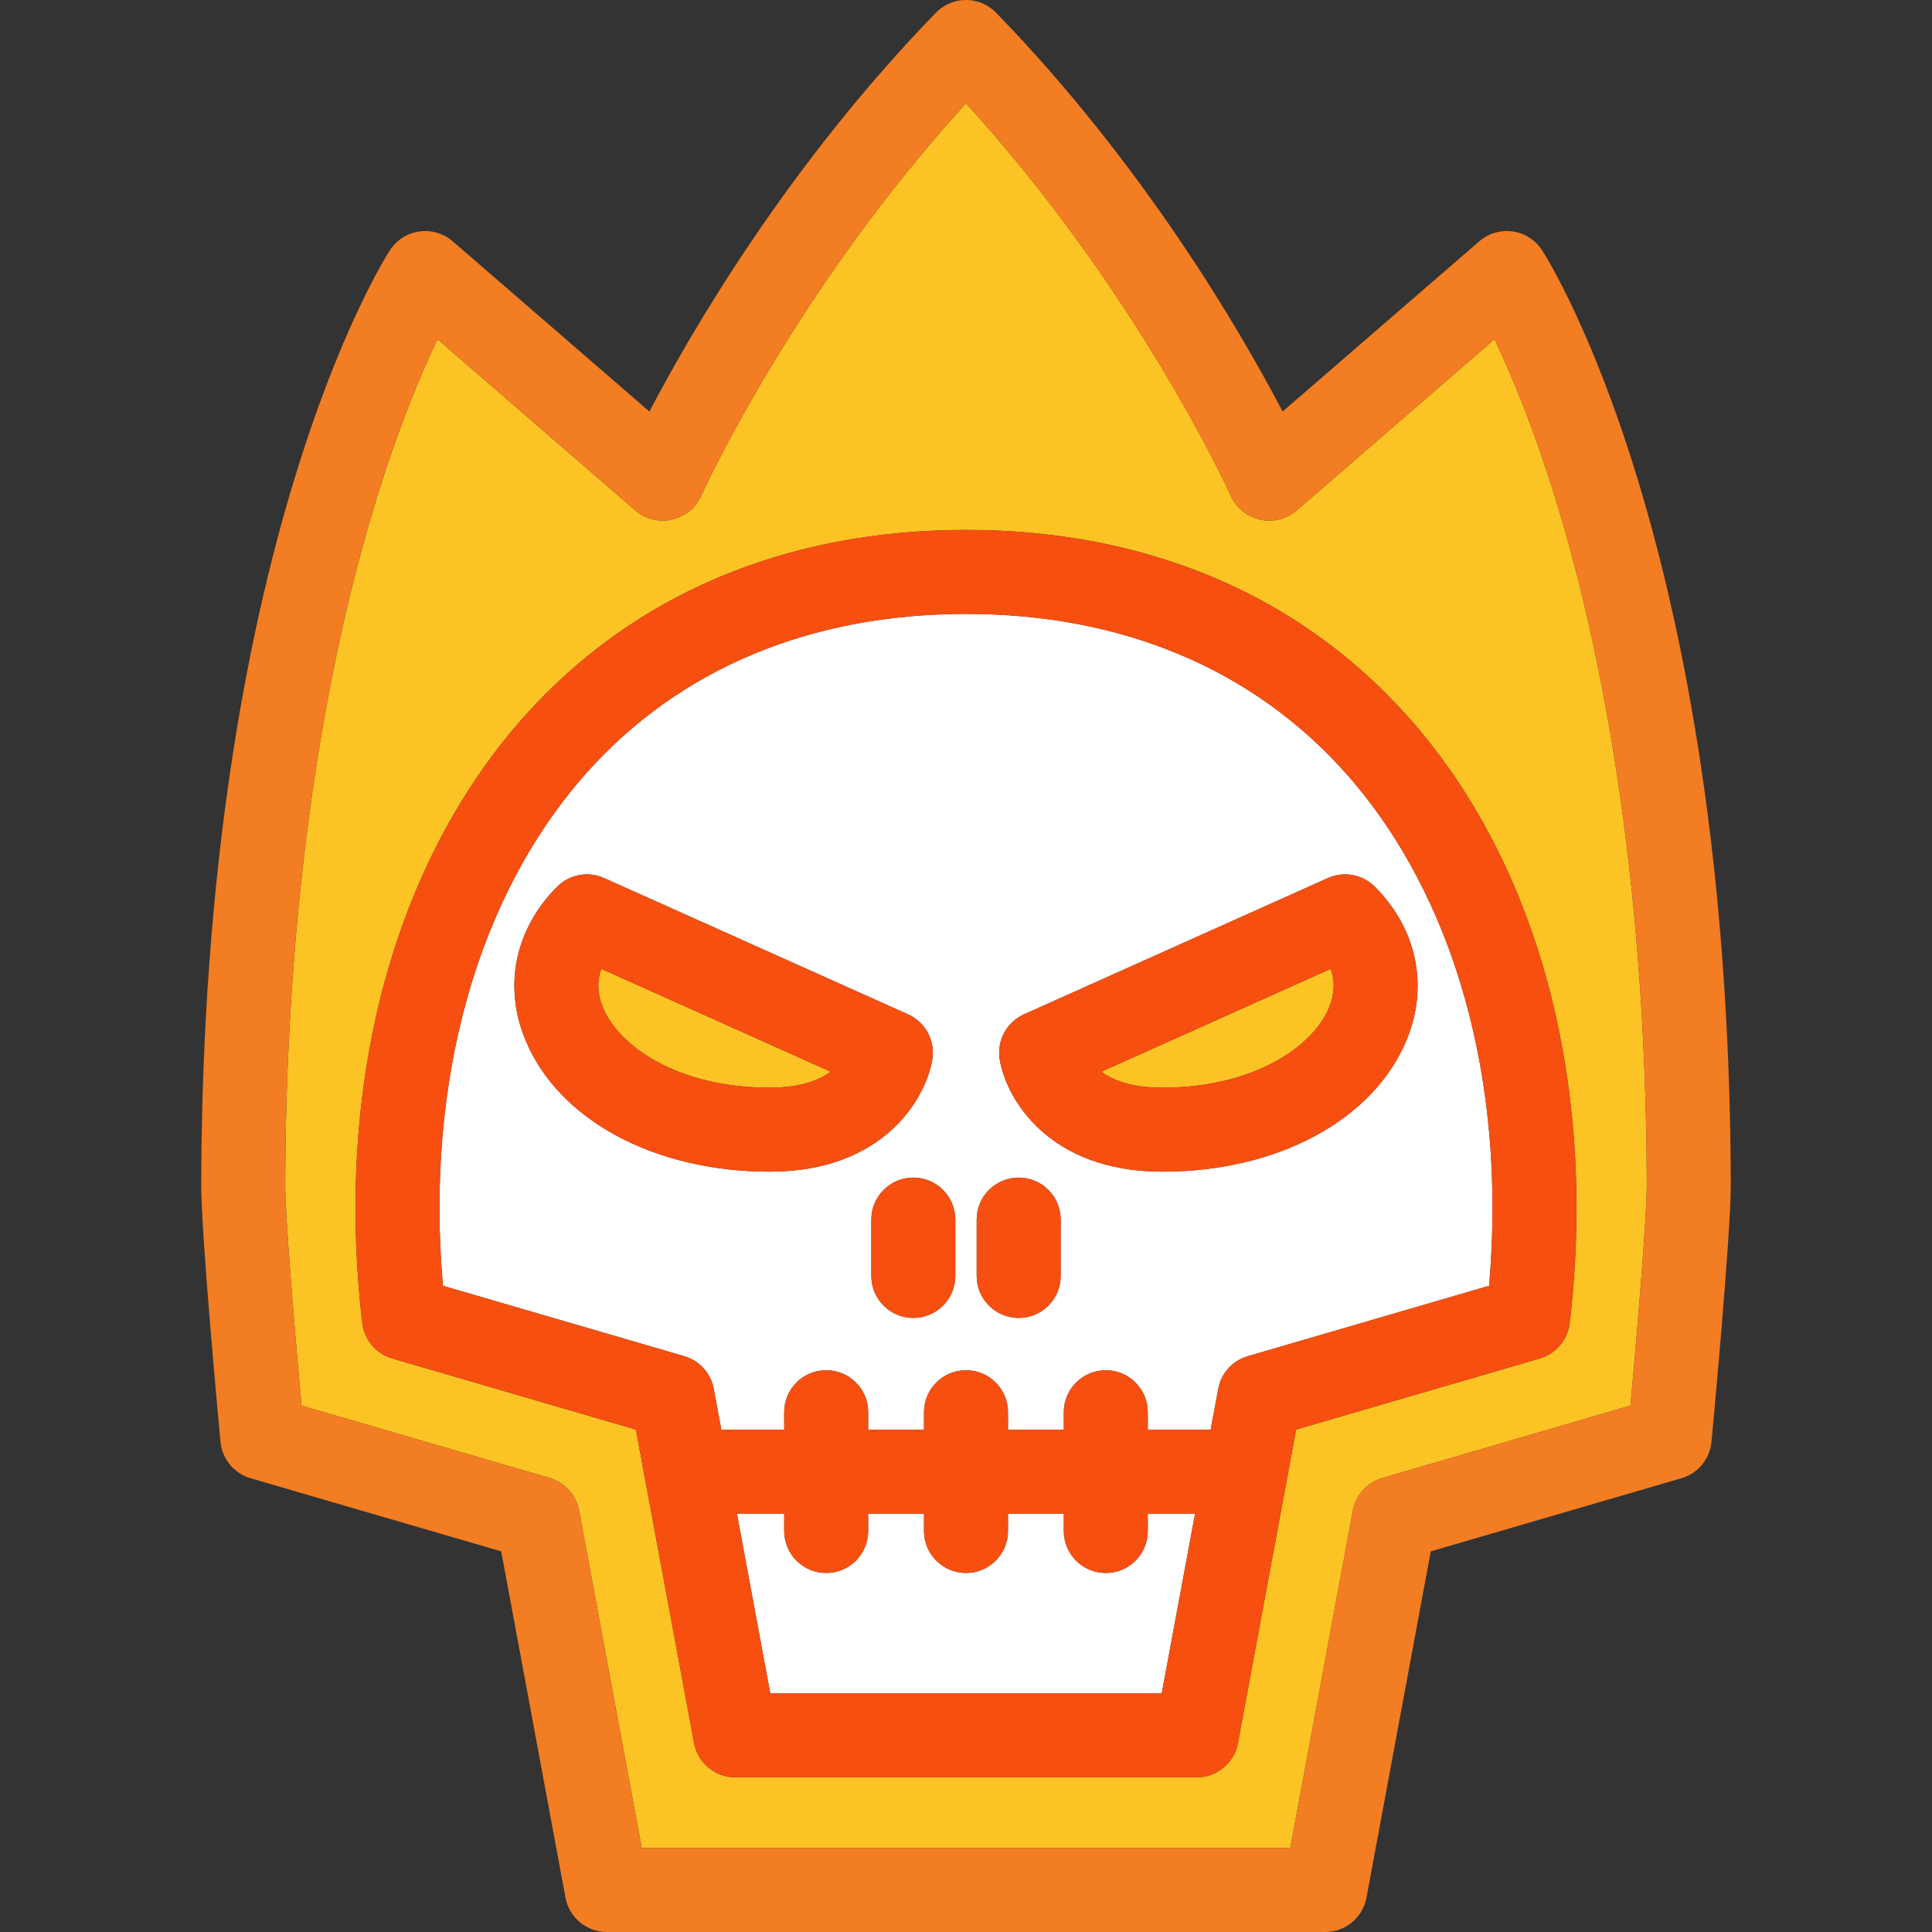 <?xml version="1.0" encoding="iso-8859-1"?>
<!-- Generator: Adobe Illustrator 17.1.0, SVG Export Plug-In . SVG Version: 6.00 Build 0)  -->
<!DOCTYPE svg PUBLIC "-//W3C//DTD SVG 1.1//EN" "http://www.w3.org/Graphics/SVG/1.1/DTD/svg11.dtd">
<svg version="1.1" id="Capa_1" xmlns="http://www.w3.org/2000/svg" xmlns:xlink="http://www.w3.org/1999/xlink" x="0px" y="0px"
	 viewBox="0 0 460 460" style="enable-background:new 0 0 460 460;" xml:space="preserve">
<rect x="0" y="0" width="460" height="460" fill="#333333" stroke="none"/>
<g>
	<path style="fill:#FCC324;" d="M143.173,230.681c-1.081,2.914-0.949,6.019,0.403,9.283c3.792,9.155,17.826,19.009,39.676,19.009
		c7.227,0,11.733-1.739,14.536-3.801L143.173,230.681z"/>
	<path style="fill:#FCC324;" d="M355.833,80.769l-47.091,40.753c-2.959,2.561-7.134,3.158-10.689,1.539
		c-2.381-1.07-4.249-3.029-5.205-5.457c-0.572-1.292-22.278-48.519-62.848-93.01c-40.579,44.501-62.287,91.743-62.848,93.011
		c-0.956,2.427-2.824,4.386-5.205,5.456c-3.554,1.619-7.73,1.021-10.689-1.539l-47.092-40.753
		c-3.973,8.298-9.615,21.662-15.233,40.323c-9.49,31.526-20.841,85.033-21.023,160.904c-0.019,8.023,2.403,36.413,3.88,52.668
		l59.062,17.231c3.623,1.057,6.343,4.064,7.031,7.775L152.791,440h154.419l14.908-80.331c0.688-3.711,3.408-6.718,7.031-7.775
		l59.062-17.231c1.477-16.256,3.899-44.646,3.88-52.668c-0.183-75.872-11.534-129.378-21.023-160.904
		C365.451,102.434,359.809,89.071,355.833,80.769z M373.741,315.012c-0.466,3.99-3.275,7.314-7.132,8.439l-58.011,16.925
		l-2.228,12.007c-0.001,0.007-0.003,0.015-0.004,0.022l-11.618,62.607c-0.879,4.738-5.013,8.175-9.832,8.175h-109.83
		c-4.819,0-8.953-3.437-9.832-8.175l-13.851-74.636l-58.011-16.925c-3.857-1.125-6.666-4.449-7.132-8.439
		c-6.633-56.791,7.375-109.375,38.434-144.271c25.95-29.157,62.365-44.569,105.307-44.569s79.357,15.412,105.307,44.569
		C366.365,205.637,380.374,258.221,373.741,315.012z"/>
	<path style="fill:#FCC324;" d="M262.212,255.172c2.803,2.062,7.31,3.801,14.536,3.801c21.85,0,35.884-9.854,39.676-19.009
		c1.352-3.264,1.484-6.369,0.403-9.283L262.212,255.172z"/>
	<path style="fill:#F37D22;" d="M367.157,59.58c-1.572-2.43-4.12-4.06-6.985-4.469c-2.862-0.405-5.766,0.445-7.956,2.338
		L305.38,97.982c-10.221-19.521-33.129-58.814-68.205-94.947C235.292,1.095,232.704,0,230,0s-5.292,1.095-7.175,3.035
		c-35.07,36.127-57.981,75.425-68.204,94.947l-46.837-40.533c-2.189-1.895-5.095-2.747-7.956-2.338
		c-2.865,0.409-5.413,2.039-6.985,4.469c-1.82,2.813-44.568,70.643-44.934,222.368c-0.029,12.175,4.404,59.347,4.592,61.349
		c0.385,4.081,3.221,7.513,7.155,8.661l59.684,17.413l15.302,82.455c0.879,4.738,5.013,8.175,9.832,8.175h171.049
		c4.819,0,8.953-3.437,9.832-8.175l15.302-82.455l59.684-17.413c3.935-1.148,6.771-4.581,7.155-8.661
		c0.188-2.002,4.622-49.174,4.592-61.349C411.725,130.222,368.977,62.393,367.157,59.58z M388.21,334.664l-59.062,17.231
		c-3.623,1.057-6.343,4.064-7.031,7.775L307.209,440H152.791l-14.908-80.331c-0.688-3.711-3.408-6.718-7.031-7.775L71.79,334.664
		c-1.477-16.255-3.899-44.645-3.88-52.668c0.183-75.872,11.534-129.378,21.023-160.904c5.618-18.662,11.26-32.025,15.233-40.323
		l47.092,40.753c2.958,2.561,7.135,3.158,10.689,1.539c2.381-1.07,4.249-3.029,5.205-5.456c0.562-1.268,22.27-48.509,62.848-93.011
		c40.57,44.491,62.275,91.718,62.848,93.01c0.956,2.428,2.824,4.387,5.205,5.457c3.556,1.619,7.73,1.022,10.689-1.539l47.091-40.753
		c3.975,8.302,9.617,21.665,15.233,40.323c9.49,31.526,20.841,85.033,21.023,160.904
		C392.109,290.017,389.687,318.408,388.21,334.664z"/>
	<path style="fill:#FFFFFF;" d="M230,146.171c-37.072,0-68.32,13.094-90.367,37.865c-26.097,29.322-38.404,73.538-34.177,122.101
		l57.456,16.763c3.623,1.057,6.343,4.064,7.031,7.775l1.802,9.708h14.97v-4.139c0-5.523,4.477-10,10-10s10,4.477,10,10v4.139H220
		v-4.139c0-5.523,4.477-10,10-10s10,4.477,10,10v4.139h13.285v-4.139c0-5.523,4.477-10,10-10s10,4.477,10,10v4.139h14.97
		l1.802-9.708c0.688-3.711,3.408-6.718,7.031-7.775l57.456-16.763c4.227-48.563-8.08-92.779-34.177-122.101
		C298.32,159.265,267.072,146.171,230,146.171z M183.251,278.973c-27.437,0-50.264-12.308-58.153-31.355
		c-5.307-12.811-2.476-26.458,7.572-36.506c2.935-2.934,7.376-3.75,11.163-2.053l72.366,32.452c4.136,1.855,6.507,6.26,5.778,10.734
		C220.469,261.489,210.435,278.973,183.251,278.973z M227.458,303.792c0,5.523-4.477,10-10,10s-10-4.477-10-10v-13.409
		c0-5.523,4.477-10,10-10s10,4.477,10,10V303.792z M252.542,303.792c0,5.523-4.477,10-10,10s-10-4.477-10-10v-13.409
		c0-5.523,4.477-10,10-10s10,4.477,10,10V303.792z M327.33,211.111c10.048,10.048,12.878,23.695,7.572,36.506
		c-7.89,19.048-30.716,31.355-58.153,31.355c-27.184,0-37.217-17.484-38.725-26.729c-0.729-4.474,1.642-8.879,5.778-10.734
		l72.366-32.452C319.953,207.361,324.396,208.177,327.33,211.111z"/>
	<path style="fill:#FFFFFF;" d="M273.285,360.383v4.14c0,5.523-4.477,10-10,10s-10-4.477-10-10v-4.14H240v4.14
		c0,5.523-4.477,10-10,10s-10-4.477-10-10v-4.14h-13.285v4.14c0,5.523-4.477,10-10,10s-10-4.477-10-10v-4.14h-11.258l7.944,42.805
		h93.2l7.944-42.805H273.285z"/>
	<path style="fill:#F74F10;" d="M230,126.171c-42.942,0-79.357,15.412-105.307,44.569c-31.058,34.896-45.066,87.481-38.434,144.271
		c0.466,3.99,3.275,7.314,7.132,8.439l58.011,16.925l13.851,74.636c0.879,4.738,5.013,8.175,9.832,8.175h109.83
		c4.819,0,8.953-3.437,9.832-8.175l11.618-62.607c0.001-0.007,0.003-0.015,0.004-0.022l2.228-12.007l58.011-16.925
		c3.857-1.125,6.666-4.449,7.132-8.439c6.633-56.791-7.375-109.375-38.434-144.271C309.357,141.583,272.942,126.171,230,126.171z
		 M183.4,403.188l-7.944-42.805h11.258v4.14c0,5.523,4.477,10,10,10s10-4.477,10-10v-4.14H220v4.14c0,5.523,4.477,10,10,10
		s10-4.477,10-10v-4.14h13.285v4.14c0,5.523,4.477,10,10,10s10-4.477,10-10v-4.14h11.258l-7.944,42.805H183.4z M354.544,306.138
		L297.088,322.9c-3.623,1.057-6.343,4.064-7.031,7.775l-1.802,9.708h-14.97v-4.139c0-5.523-4.477-10-10-10s-10,4.477-10,10v4.139
		H240v-4.139c0-5.523-4.477-10-10-10s-10,4.477-10,10v4.139h-13.285v-4.139c0-5.523-4.477-10-10-10s-10,4.477-10,10v4.139h-14.97
		l-1.802-9.708c-0.688-3.711-3.408-6.718-7.031-7.775l-57.456-16.763c-4.227-48.563,8.08-92.779,34.177-122.101
		c22.047-24.771,53.295-37.865,90.367-37.865s68.32,13.094,90.367,37.865C346.464,213.358,358.771,257.574,354.544,306.138z"/>
	<path style="fill:#F74F10;" d="M243.801,241.51c-4.136,1.855-6.507,6.26-5.778,10.734c1.508,9.245,11.542,26.729,38.725,26.729
		c27.437,0,50.264-12.308,58.153-31.355c5.307-12.811,2.476-26.458-7.572-36.506c-2.934-2.935-7.377-3.75-11.163-2.053
		L243.801,241.51z M316.424,239.964c-3.792,9.155-17.826,19.009-39.676,19.009c-7.227,0-11.733-1.739-14.536-3.801l54.615-24.491
		C317.908,233.595,317.776,236.7,316.424,239.964z"/>
	<path style="fill:#F74F10;" d="M221.977,252.244c0.729-4.474-1.642-8.879-5.778-10.734l-72.366-32.452
		c-3.787-1.697-8.228-0.88-11.163,2.053c-10.048,10.048-12.878,23.695-7.572,36.506c7.89,19.048,30.716,31.355,58.153,31.355
		C210.435,278.973,220.469,261.489,221.977,252.244z M143.576,239.964c-1.352-3.264-1.484-6.369-0.403-9.283l54.615,24.491
		c-2.803,2.062-7.31,3.801-14.536,3.801C161.401,258.973,147.368,249.12,143.576,239.964z"/>
	<path style="fill:#F74F10;" d="M217.458,280.383c-5.523,0-10,4.477-10,10v13.409c0,5.523,4.477,10,10,10s10-4.477,10-10v-13.409
		C227.458,284.86,222.981,280.383,217.458,280.383z"/>
	<path style="fill:#F74F10;" d="M242.542,280.383c-5.523,0-10,4.477-10,10v13.409c0,5.523,4.477,10,10,10s10-4.477,10-10v-13.409
		C252.542,284.86,248.065,280.383,242.542,280.383z"/>
</g>
<g>
</g>
<g>
</g>
<g>
</g>
<g>
</g>
<g>
</g>
<g>
</g>
<g>
</g>
<g>
</g>
<g>
</g>
<g>
</g>
<g>
</g>
<g>
</g>
<g>
</g>
<g>
</g>
<g>
</g>
</svg>
